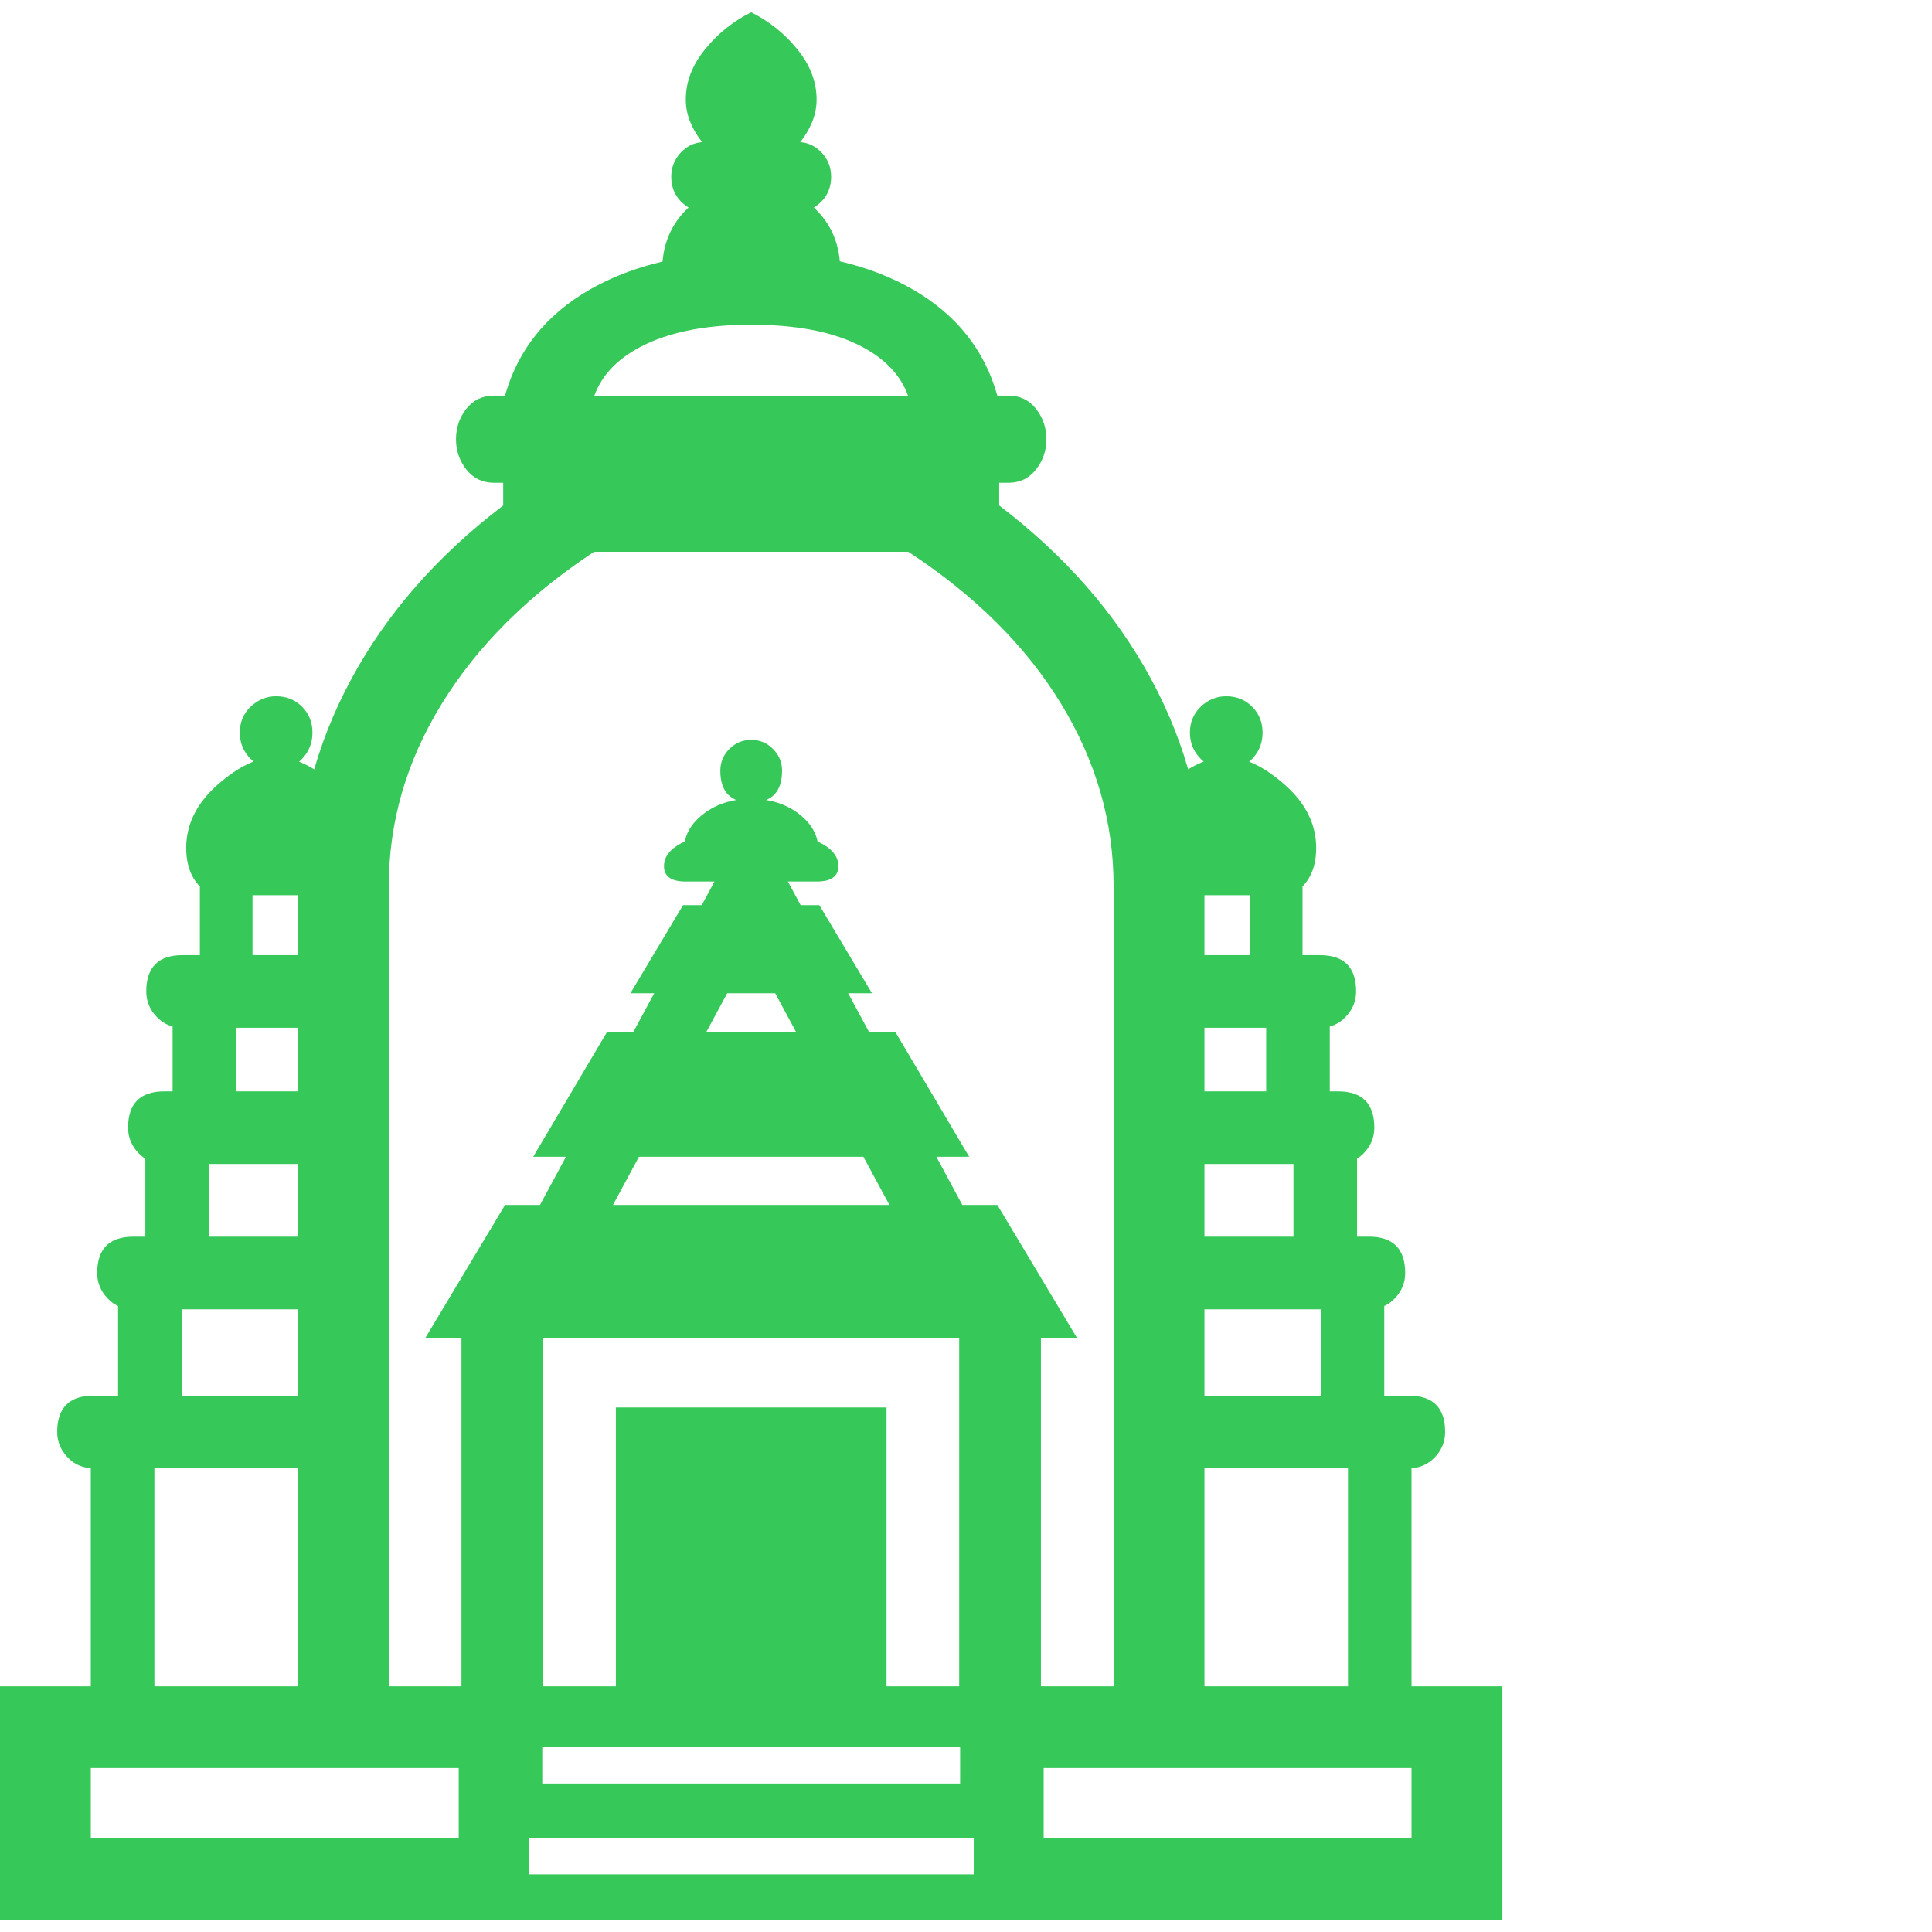 <svg version="1.1" xmlns="http://www.w3.org/2000/svg" style="fill:rgba(0,0,0,1.0)" width="256" height="256" viewBox="0 0 33.234 32.812"><path fill="rgb(55, 200, 90)" d="M5.125 29.078 L5.125 15.031 C5.125 13.792 5.43 12.607 6.039 11.477 C6.648 10.346 7.521 9.349 8.656 8.484 L8.656 8.094 L8.5 8.094 C8.302 8.094 8.143 8.018 8.023 7.867 C7.904 7.716 7.844 7.542 7.844 7.344 C7.844 7.146 7.904 6.971 8.023 6.82 C8.143 6.669 8.302 6.594 8.5 6.594 L8.688 6.594 C8.906 5.812 9.391 5.206 10.141 4.773 C10.891 4.341 11.823 4.125 12.938 4.125 C14.042 4.125 14.966 4.341 15.711 4.773 C16.456 5.206 16.937 5.812 17.156 6.594 L17.344 6.594 C17.542 6.594 17.701 6.669 17.82 6.82 C17.94 6.971 18 7.146 18 7.344 C18 7.542 17.94 7.716 17.82 7.867 C17.701 8.018 17.542 8.094 17.344 8.094 L17.188 8.094 L17.188 8.484 C18.323 9.349 19.195 10.346 19.805 11.477 C20.414 12.607 20.719 13.792 20.719 15.031 L20.719 29.078 L19.156 29.078 L19.156 15.031 C19.156 13.927 18.854 12.88 18.25 11.891 C17.646 10.901 16.771 10.031 15.625 9.281 L10.219 9.281 C9.083 10.031 8.211 10.901 7.602 11.891 C6.992 12.88 6.688 13.927 6.688 15.031 L6.688 29.078 Z M1.562 31.406 L7.891 31.406 L7.891 30.203 L1.562 30.203 Z M1.609 25.047 C1.432 25.047 1.284 24.984 1.164 24.859 C1.044 24.734 0.984 24.589 0.984 24.422 C0.984 24.005 1.193 23.797 1.609 23.797 L5.453 23.797 L5.453 25.047 Z M1.562 28.922 L1.562 23.844 L2.031 23.844 L2.031 21.172 L2.5 21.172 L2.5 18.656 L2.969 18.656 L2.969 16.312 L3.438 16.312 L3.438 14.375 L4.344 14.375 L4.344 17.406 L4.062 17.406 L4.062 19.75 L3.594 19.75 L3.594 22.266 L3.125 22.266 L3.125 24.938 L2.656 24.938 L2.656 28.922 Z M9.094 32.031 L16.75 32.031 L16.75 31.406 L9.094 31.406 Z M2.297 22.312 C2.12 22.312 1.971 22.25 1.852 22.125 C1.732 22 1.672 21.854 1.672 21.688 C1.672 21.271 1.88 21.062 2.297 21.062 L5.453 21.062 L5.453 22.312 Z M0 32.812 L0 28.797 L25.844 28.797 L25.844 32.812 Z M7.938 29.281 L7.938 22.672 L9.344 22.672 L9.344 29.281 Z M9.328 30.469 L16.516 30.469 L16.516 29.844 L9.328 29.844 Z M2.828 19.812 C2.651 19.812 2.503 19.75 2.383 19.625 C2.263 19.5 2.203 19.354 2.203 19.188 C2.203 18.771 2.411 18.562 2.828 18.562 L5.453 18.562 L5.453 19.812 Z M10.594 28.922 L10.594 24 L15.25 24 L15.25 28.922 Z M3.141 17.469 C2.964 17.469 2.815 17.406 2.695 17.281 C2.576 17.156 2.516 17.01 2.516 16.844 C2.516 16.427 2.724 16.219 3.141 16.219 L5.609 16.219 L5.609 17.469 Z M17.953 31.406 L24.281 31.406 L24.281 30.203 L17.953 30.203 Z M3.641 15.188 C3.349 15.031 3.203 14.76 3.203 14.375 C3.203 13.969 3.383 13.607 3.742 13.289 C4.102 12.971 4.437 12.812 4.75 12.812 C5.063 12.812 5.398 12.971 5.758 13.289 C6.117 13.607 6.297 13.969 6.297 14.375 C6.297 14.76 6.151 15.031 5.859 15.188 Z M7.312 22.812 L8.688 20.516 L17.156 20.516 L18.531 22.812 Z M16.5 29.281 L16.5 22.672 L17.906 22.672 L17.906 29.281 Z M4.766 13.031 C4.589 13.031 4.438 12.969 4.312 12.844 C4.187 12.719 4.125 12.568 4.125 12.391 C4.125 12.214 4.187 12.065 4.312 11.945 C4.438 11.826 4.583 11.766 4.75 11.766 C4.927 11.766 5.076 11.826 5.195 11.945 C5.315 12.065 5.375 12.214 5.375 12.391 C5.375 12.568 5.315 12.719 5.195 12.844 C5.076 12.969 4.932 13.031 4.766 13.031 Z M10.25 21.062 L9.281 20.531 L12.906 13.812 L13.875 14.344 Z M9.172 19.688 L10.438 17.547 L15.406 17.547 L16.672 19.688 Z M10.844 16.875 L11.75 15.359 L14.094 15.359 L15 16.875 Z M15.594 21.062 L11.969 14.344 L12.938 13.812 L16.562 20.531 Z M20.391 25.047 L20.391 23.797 L24.234 23.797 C24.651 23.797 24.859 24.005 24.859 24.422 C24.859 24.589 24.799 24.734 24.68 24.859 C24.56 24.984 24.411 25.047 24.234 25.047 Z M11.797 14.953 C11.547 14.953 11.422 14.865 11.422 14.688 C11.422 14.49 11.578 14.333 11.891 14.219 L11.766 14.406 C11.766 14.167 11.878 13.961 12.102 13.789 C12.326 13.617 12.599 13.531 12.922 13.531 C13.245 13.531 13.518 13.617 13.742 13.789 C13.966 13.961 14.078 14.167 14.078 14.406 L13.953 14.219 C14.266 14.333 14.422 14.49 14.422 14.688 C14.422 14.865 14.297 14.953 14.047 14.953 Z M12.922 13.594 C12.568 13.594 12.391 13.411 12.391 13.047 C12.391 12.901 12.443 12.776 12.547 12.672 C12.651 12.568 12.776 12.516 12.922 12.516 C13.068 12.516 13.193 12.568 13.297 12.672 C13.401 12.776 13.453 12.901 13.453 13.047 C13.453 13.411 13.276 13.594 12.922 13.594 Z M20.391 22.312 L20.391 21.062 L23.547 21.062 C23.964 21.062 24.172 21.271 24.172 21.688 C24.172 21.854 24.112 22 23.992 22.125 C23.872 22.25 23.724 22.312 23.547 22.312 Z M23.188 28.922 L23.188 24.938 L22.719 24.938 L22.719 22.266 L22.25 22.266 L22.25 19.75 L21.781 19.75 L21.781 17.406 L21.5 17.406 L21.5 14.375 L22.406 14.375 L22.406 16.312 L22.875 16.312 L22.875 18.656 L23.344 18.656 L23.344 21.172 L23.812 21.172 L23.812 23.844 L24.281 23.844 L24.281 28.922 Z M20.391 19.812 L20.391 18.562 L23.016 18.562 C23.432 18.562 23.641 18.771 23.641 19.188 C23.641 19.354 23.581 19.5 23.461 19.625 C23.341 19.75 23.193 19.812 23.016 19.812 Z M20.234 17.469 L20.234 16.219 L22.703 16.219 C23.12 16.219 23.328 16.427 23.328 16.844 C23.328 17.01 23.268 17.156 23.148 17.281 C23.029 17.406 22.88 17.469 22.703 17.469 Z M10.219 6.609 L15.625 6.609 C15.49 6.224 15.19 5.922 14.727 5.703 C14.263 5.484 13.661 5.375 12.922 5.375 C12.193 5.375 11.594 5.484 11.125 5.703 C10.656 5.922 10.354 6.224 10.219 6.609 Z M19.984 15.188 C19.693 15.031 19.547 14.76 19.547 14.375 C19.547 13.969 19.727 13.607 20.086 13.289 C20.445 12.971 20.781 12.812 21.094 12.812 C21.406 12.812 21.742 12.971 22.102 13.289 C22.461 13.607 22.641 13.969 22.641 14.375 C22.641 14.76 22.495 15.031 22.203 15.188 Z M21.109 13.031 C20.932 13.031 20.781 12.969 20.656 12.844 C20.531 12.719 20.469 12.568 20.469 12.391 C20.469 12.214 20.531 12.065 20.656 11.945 C20.781 11.826 20.927 11.766 21.094 11.766 C21.271 11.766 21.419 11.826 21.539 11.945 C21.659 12.065 21.719 12.214 21.719 12.391 C21.719 12.568 21.659 12.719 21.539 12.844 C21.419 12.969 21.276 13.031 21.109 13.031 Z M11.562 5.156 C11.448 4.927 11.391 4.688 11.391 4.438 C11.391 4 11.542 3.641 11.844 3.359 C11.646 3.234 11.547 3.057 11.547 2.828 C11.547 2.672 11.599 2.536 11.703 2.422 C11.807 2.307 11.932 2.245 12.078 2.234 C11.995 2.13 11.927 2.016 11.875 1.891 C11.823 1.766 11.797 1.635 11.797 1.5 C11.797 1.198 11.906 0.911 12.125 0.641 C12.344 0.37 12.609 0.156 12.922 -0 C13.234 0.156 13.5 0.37 13.719 0.641 C13.938 0.911 14.047 1.198 14.047 1.5 C14.047 1.635 14.021 1.766 13.969 1.891 C13.917 2.016 13.849 2.13 13.766 2.234 C13.911 2.245 14.036 2.307 14.141 2.422 C14.245 2.536 14.297 2.672 14.297 2.828 C14.297 3.057 14.198 3.234 14 3.359 C14.302 3.641 14.453 4 14.453 4.438 C14.453 4.688 14.396 4.927 14.281 5.156 Z M33.234 27.344" /></svg>